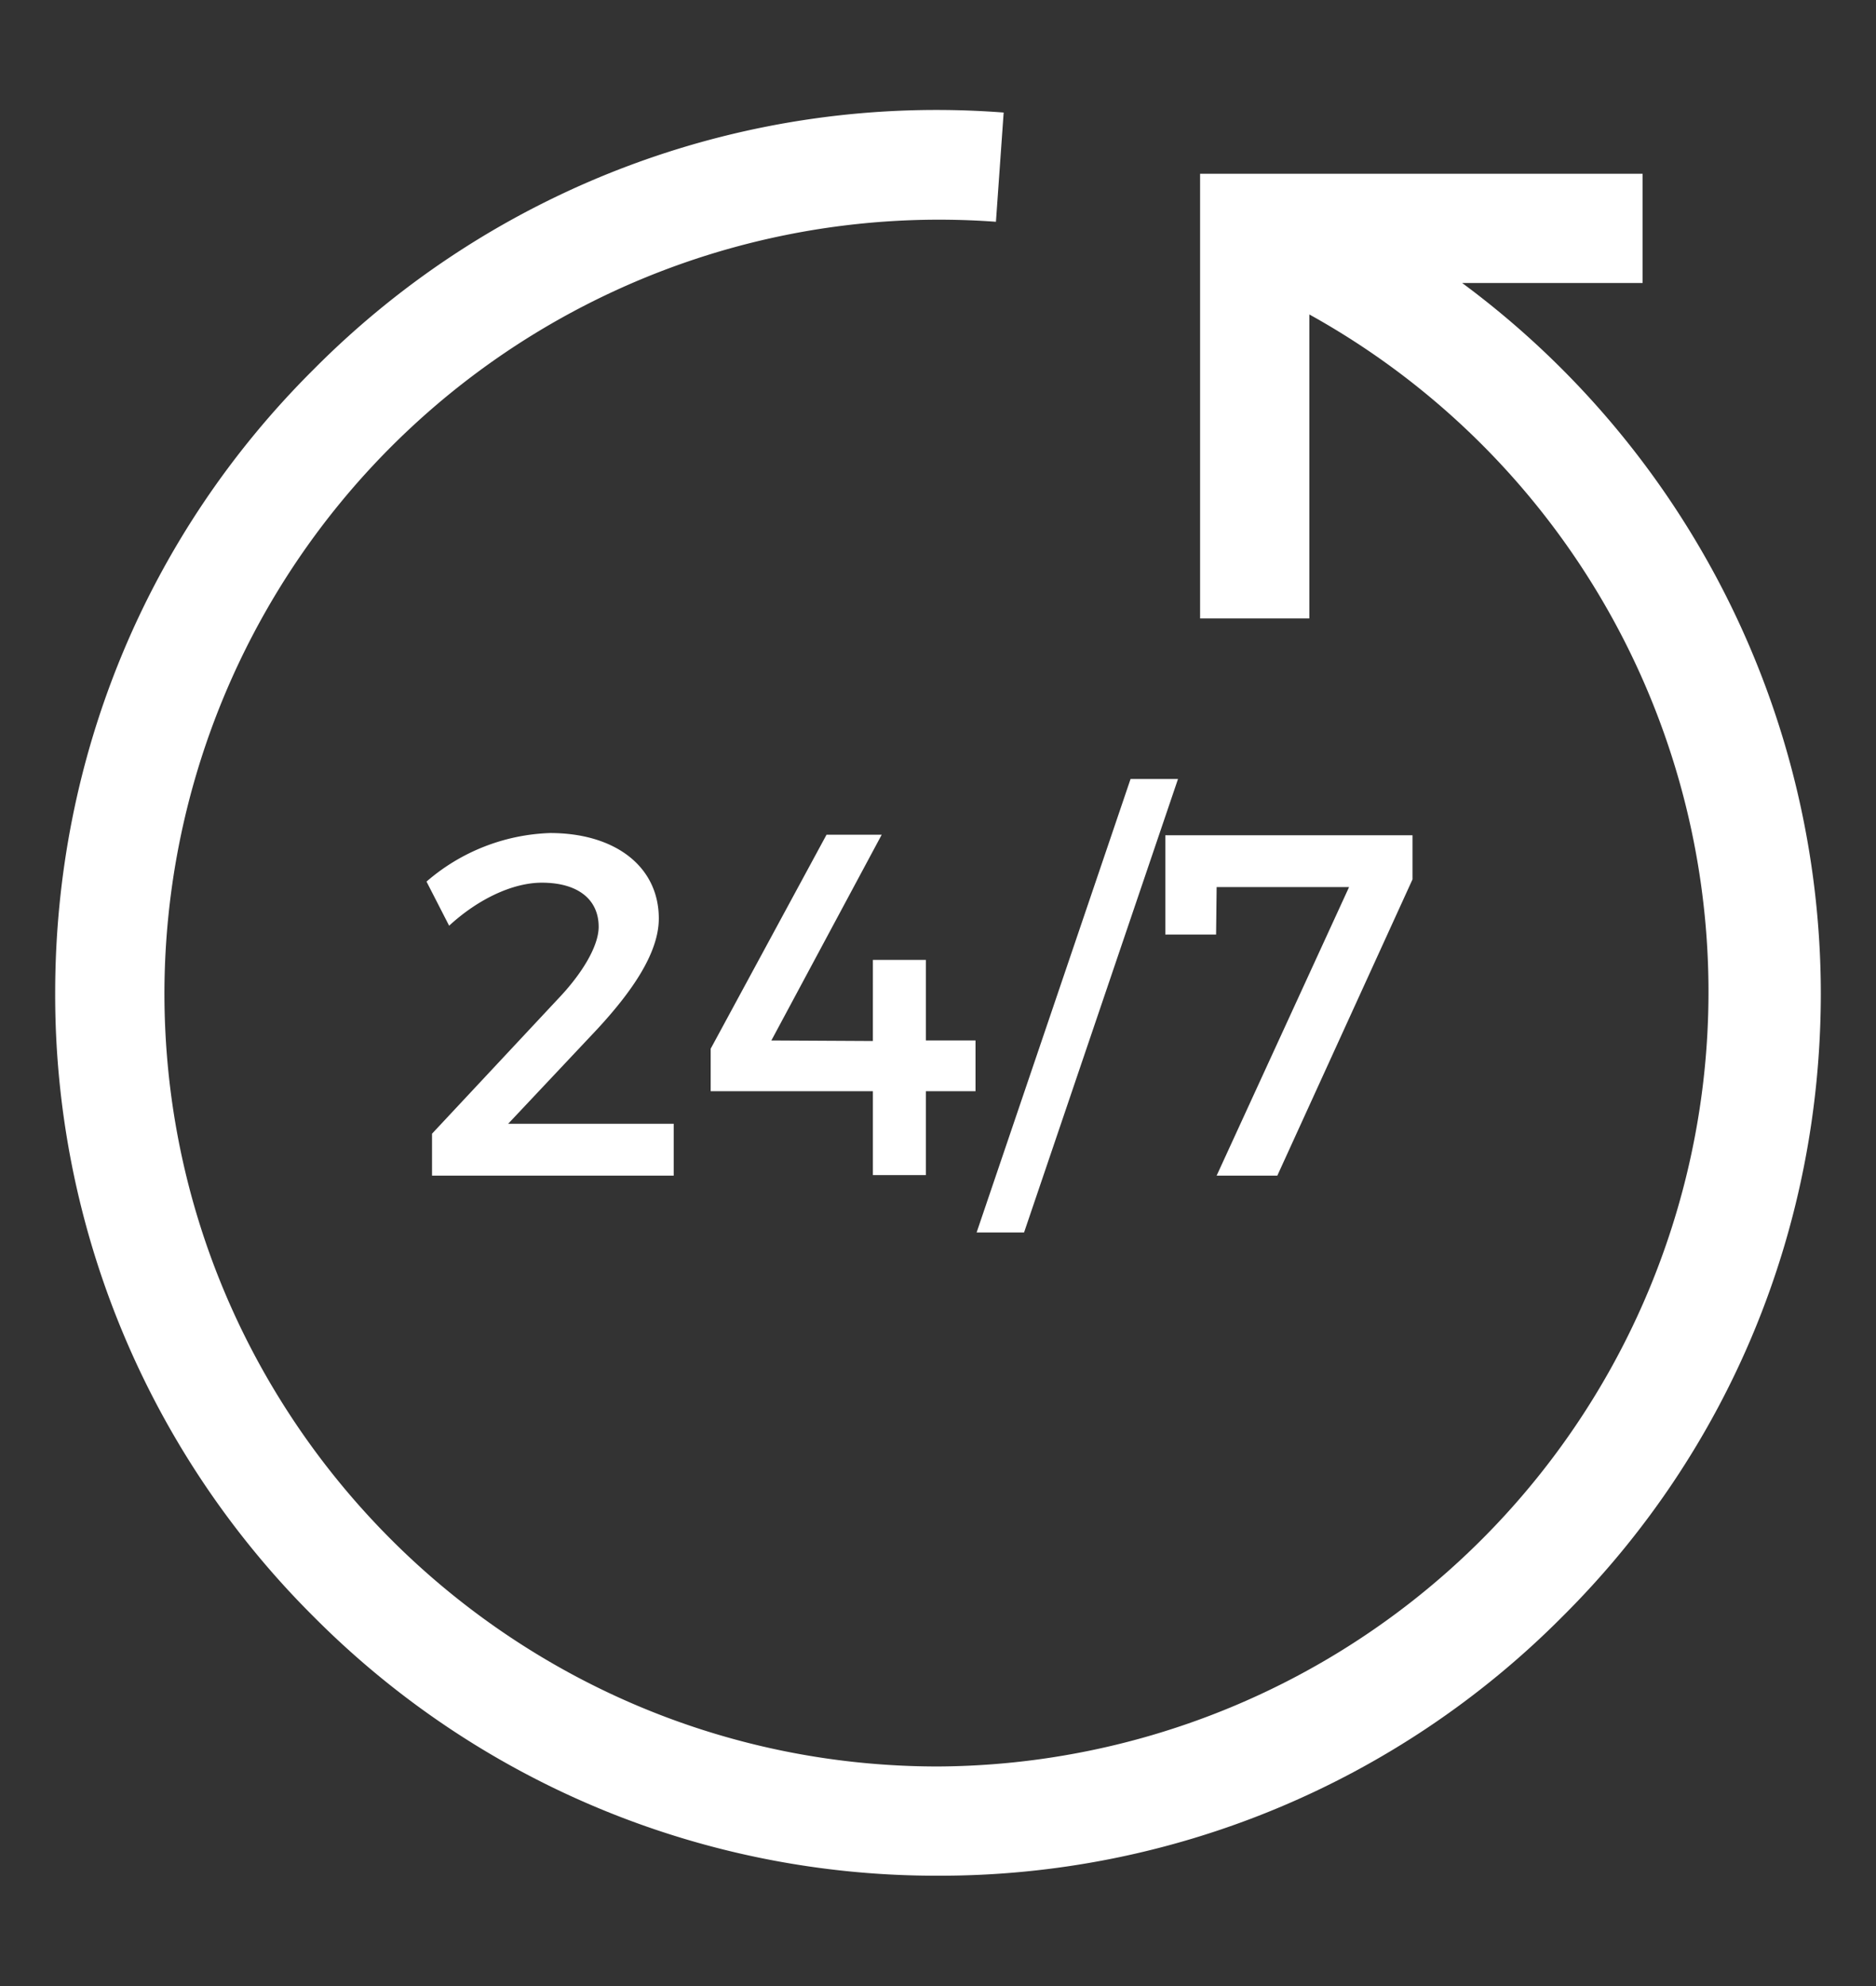 <svg xmlns="http://www.w3.org/2000/svg" xmlns:xlink="http://www.w3.org/1999/xlink" width="34" height="36" viewBox="0 0 34 36"><rect x="0" y="0" width="34" height="36" fill="#333333" stroke="none"/><defs><path id="a" d="M929 60c0 4.27-1.66 8.3-4.69 11.31A15.9 15.9 0 0 1 913 76a15.9 15.9 0 0 1-11.31-4.69A15.9 15.9 0 0 1 897 60c0-4.27 1.66-8.3 4.69-11.31a15.9 15.9 0 0 1 12.5-4.65l-.14 1.98A14.04 14.04 0 0 0 898.98 60c0 7.73 6.29 14.02 14.02 14.02a14.04 14.04 0 0 0 6.73-26.32v5.51h-1.98v-8.06h8.02v1.98h-3.27A16.04 16.04 0 0 1 929 60zm-21.06-1.35c0 .62-.48 1.32-1.13 2.02l-1.6 1.7h3v.94h-4.38v-.76l2.28-2.44c.44-.46.74-.96.74-1.31 0-.5-.38-.8-1.03-.8-.53 0-1.16.3-1.68.78l-.41-.8a3.6 3.6 0 0 1 2.24-.88c1.17 0 1.97.6 1.97 1.55zm3.88 2.22V59.4h.96v1.46h.9v.92h-.9v1.52h-.96v-1.52h-2.94v-.77l2.1-3.88h1l-2 3.73zm1.88 3.47l2.79-8.22h.86l-2.79 8.22zm5.45-1.03h-1.1l2.4-5.23h-2.4l-.01.86h-.92v-1.8h4.48v.8z"/></defs><use fill="#fff" xlink:href="#a" transform="translate(-896 -42)"/></svg>